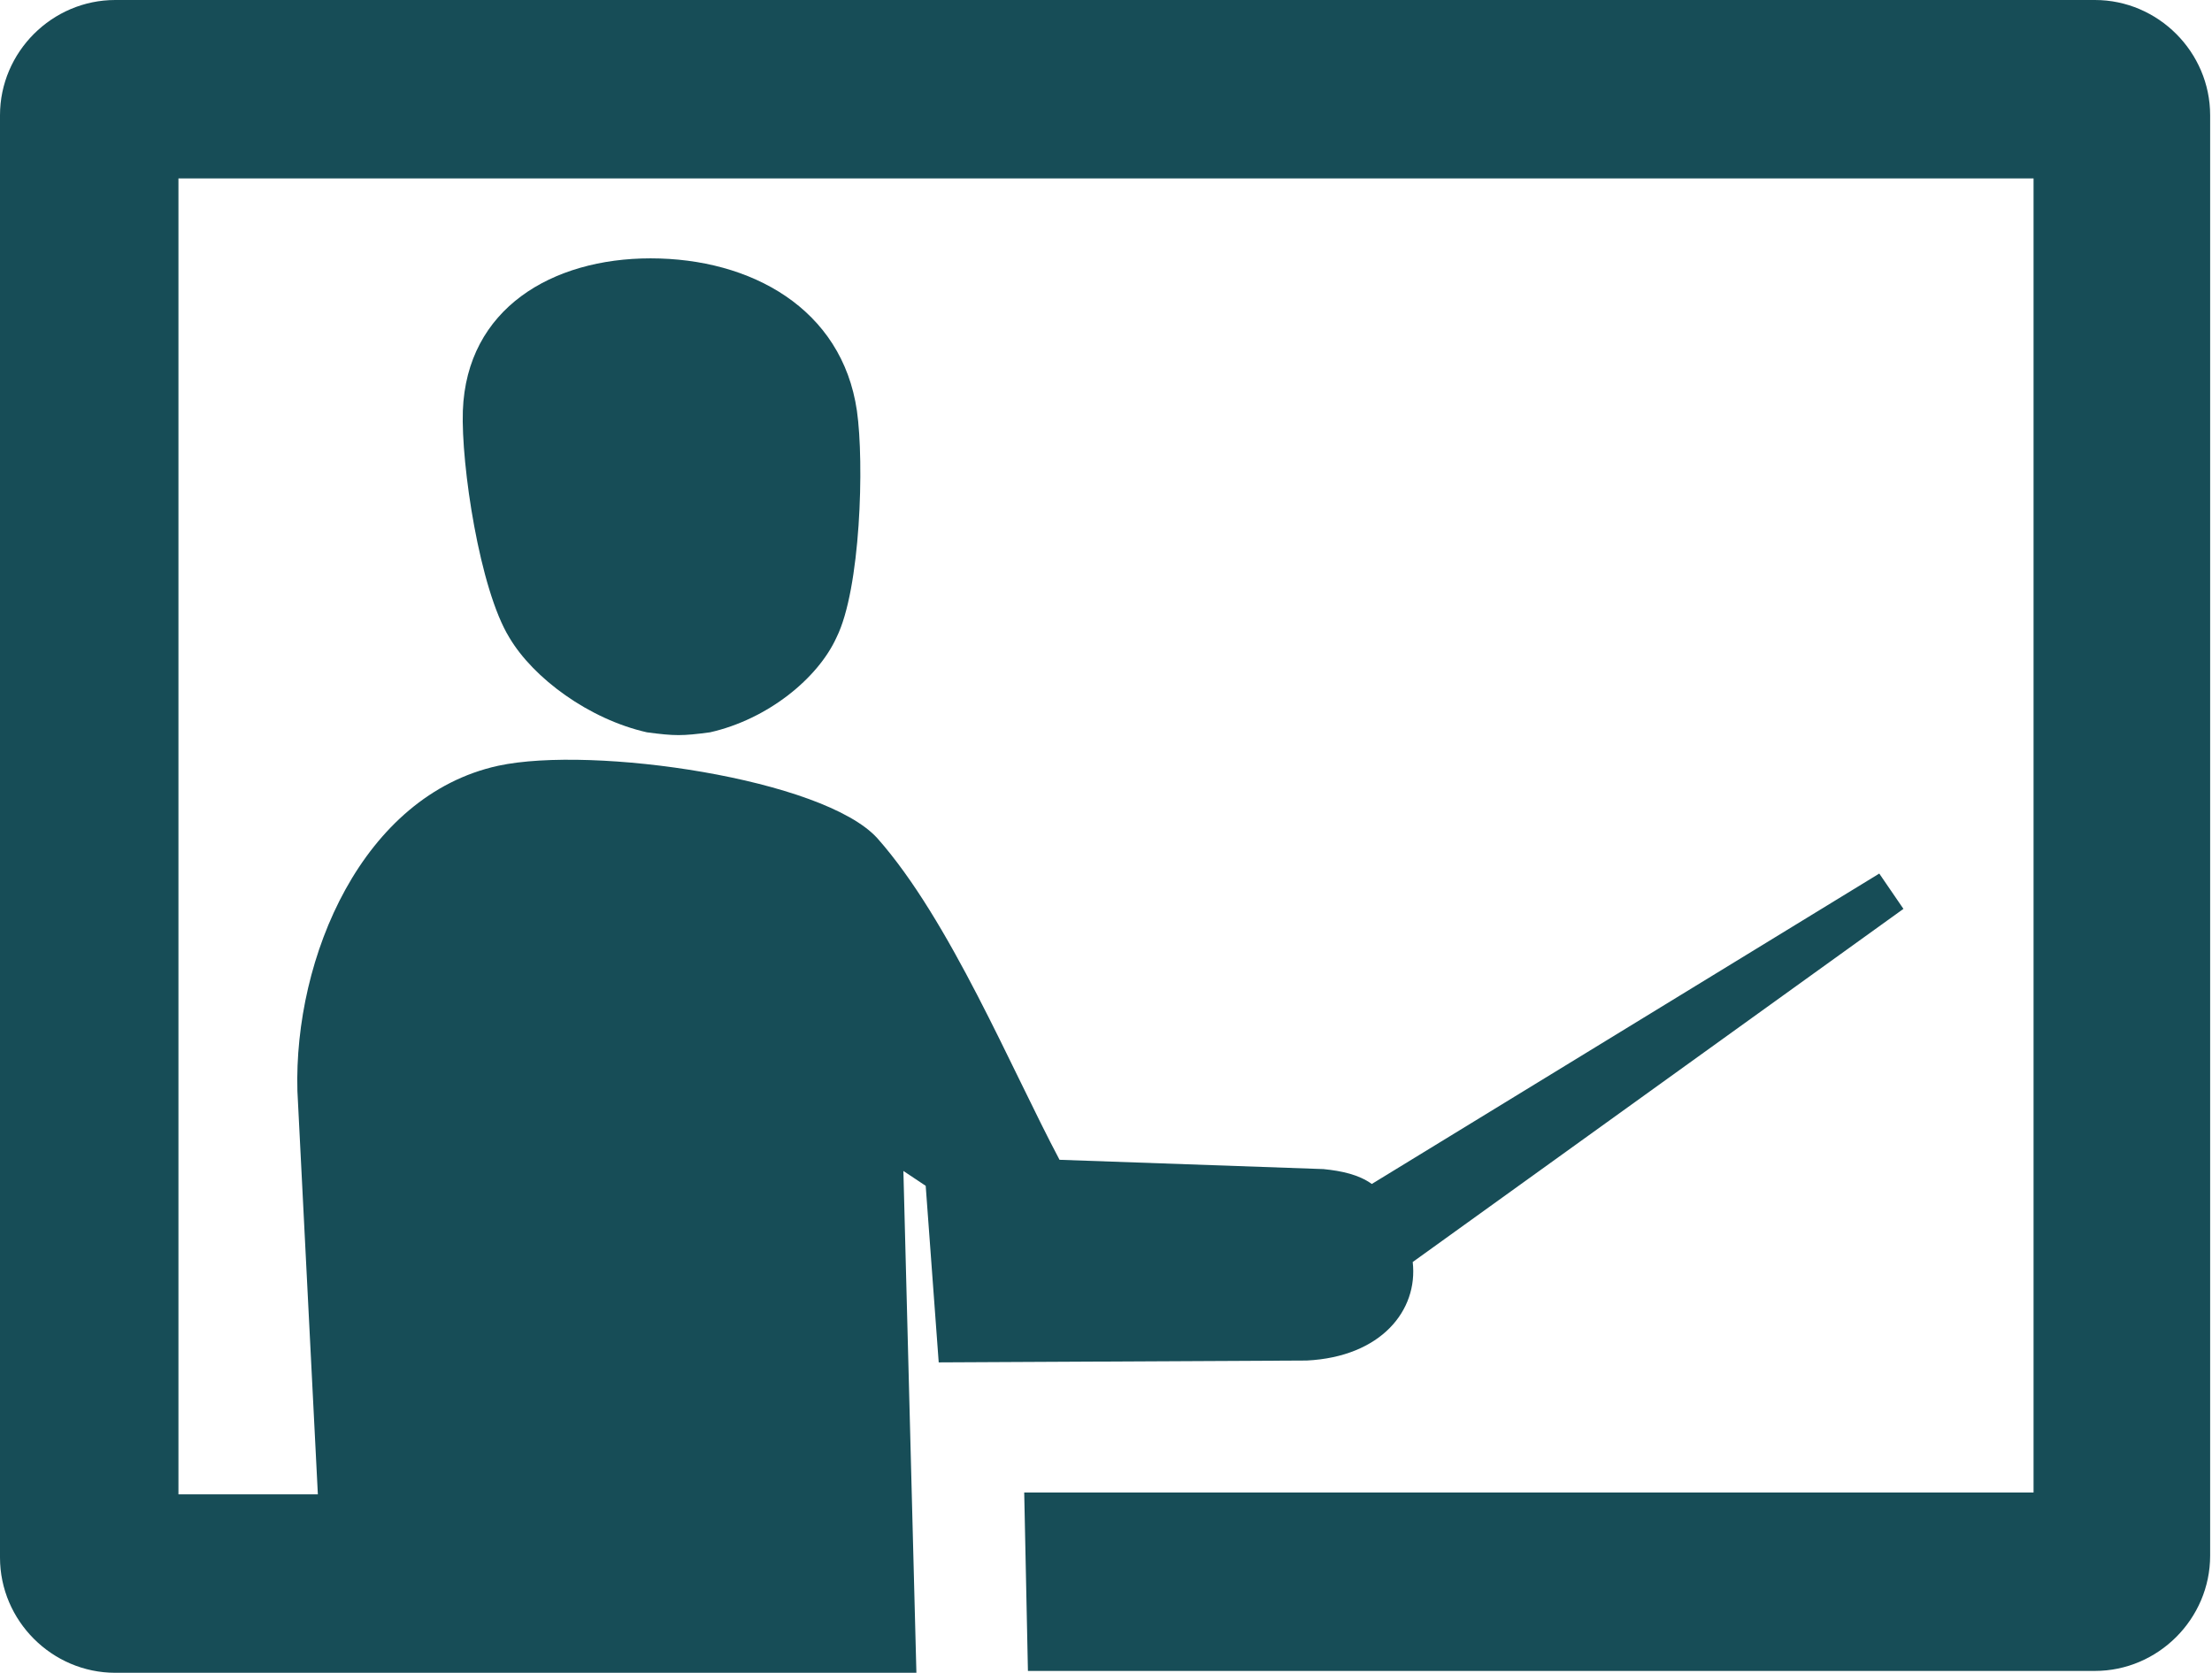 <?xml version="1.0" encoding="utf-8"?>
<!-- Generator: Adobe Illustrator 20.1.0, SVG Export Plug-In . SVG Version: 6.00 Build 0)  -->
<svg version="1.1" id="Layer_1" xmlns="http://www.w3.org/2000/svg" xmlns:xlink="http://www.w3.org/1999/xlink" x="0px" y="0px"
	 viewBox="0 0 119 90" style="enable-background:new 0 0 119 90;" xml:space="preserve">
<style type="text/css">
	.st0{fill-rule:evenodd;clip-rule:evenodd;fill:#174D57;}
</style>
<path class="st0" d="M46.1,22.1c-0.8-5.5-5.7-8.2-11.1-8.2c-5.3,0-9.9,2.7-10.1,8.2c-0.1,2.9,0.9,9.6,2.5,12.2
	c1.3,2.2,4.3,4.4,7.4,5.1c1.5,0.2,1.9,0.2,3.4,0c3.1-0.7,5.8-2.9,6.8-5.1C46.3,31.7,46.5,24.9,46.1,22.1L46.1,22.1z M6.2,0h106.5
	c3.4,0,6.2,2.8,6.2,6.2v77.5c0,3.4-2.8,6.2-6.2,6.2H55.3l-0.2-9.6h54.3V9.6H9.6v70.8h7.5L16,58.7c-0.2-7.2,3.5-15.9,10.8-17.5
	c5.1-1.1,17.5,0.7,20.4,3.9c3.9,4.4,7.2,12.4,9.8,17.3l14.2,0.5c1,0.1,1.9,0.3,2.6,0.8L101.1,47l1.3,1.9l-26.4,19
	c0.3,2.6-1.7,5.1-5.7,5.3l-19.8,0.1l-0.7-9.5L48.6,63l0.7,27H6.2C2.8,90,0,87.2,0,83.8V6.2C0,2.8,2.8,0,6.2,0z"/>
</svg>
